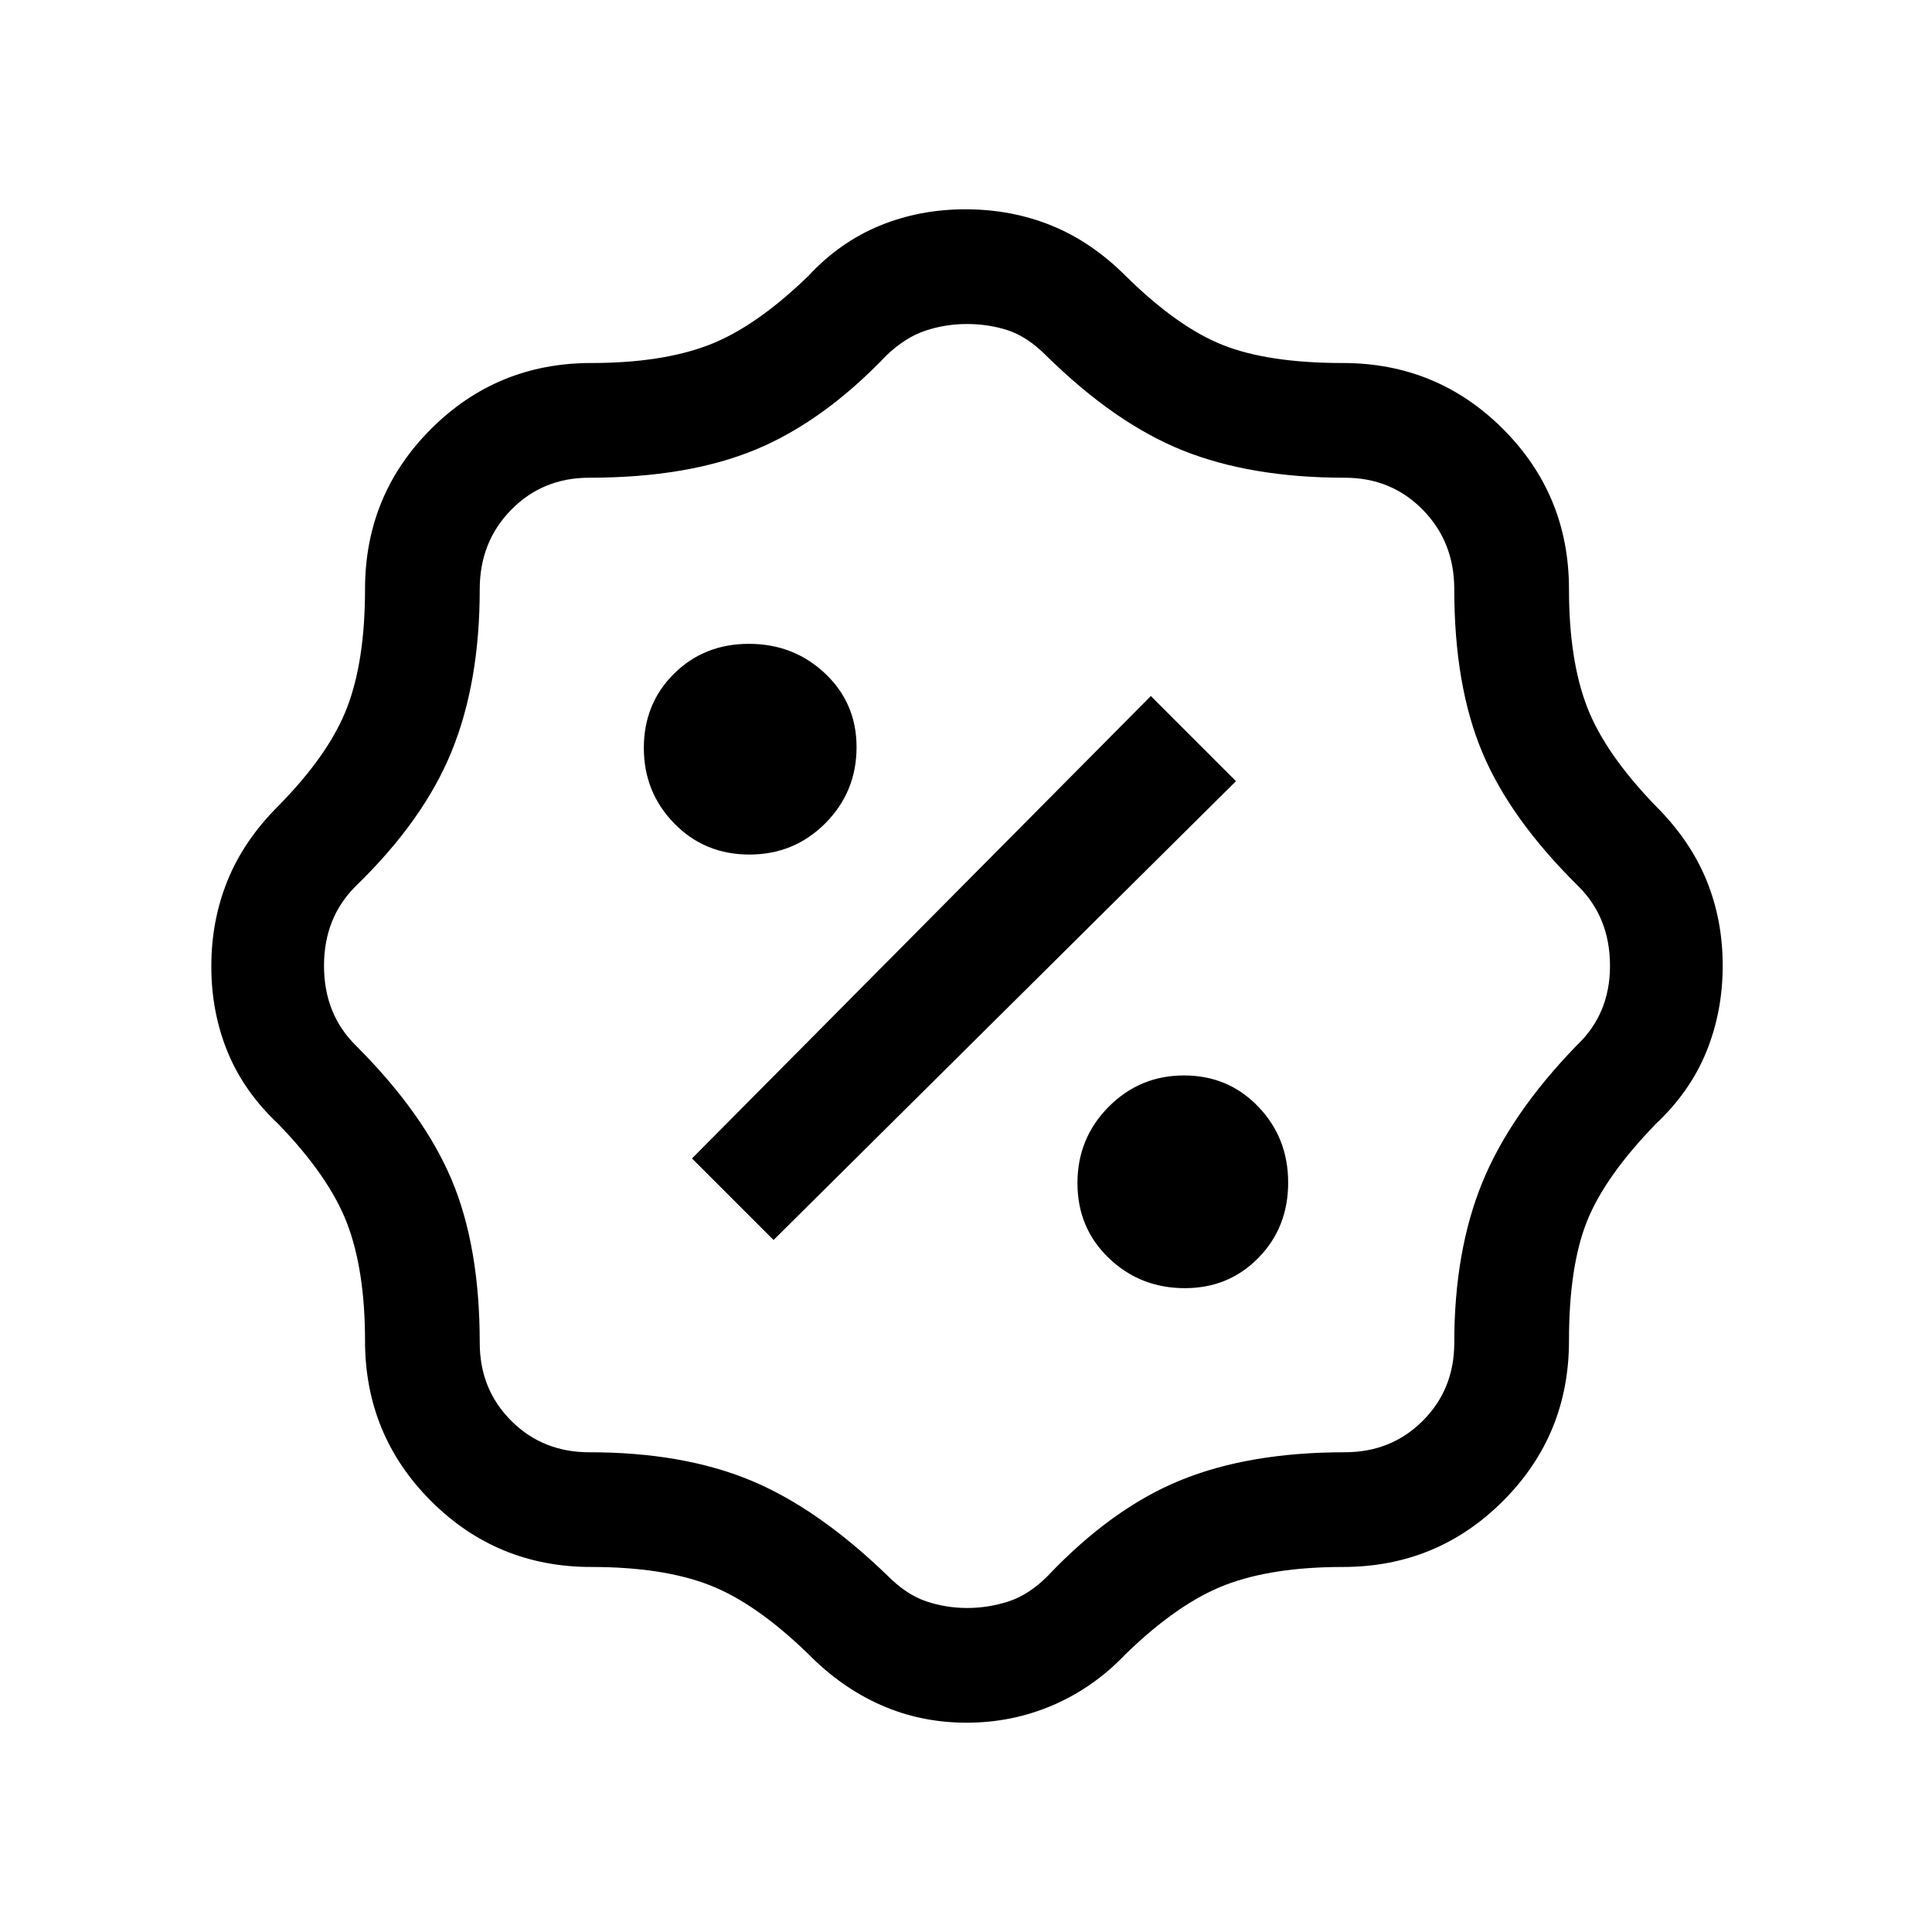 <svg xmlns="http://www.w3.org/2000/svg" height="20" viewBox="0 -960 960 960" width="20"><path d="M480.3-104q-22.68 0-42.47-8.72-19.78-8.72-36.14-25.36-26.31-25.54-49.46-34.42-23.15-8.88-58.46-8.88-46.83 0-79.61-32.78t-32.78-79.61q0-35.04-8.94-58.38-8.94-23.34-34.36-49.54-16.93-15.93-25-35.64-8.08-19.72-8.08-42.5 0-22.79 8.08-42.67 8.07-19.88 25-36.81 25.42-25.77 34.36-49.06 8.94-23.29 8.94-58.86 0-46.83 32.78-79.61t79.61-32.78q35.04 0 58.38-8.94 23.34-8.94 49.54-34.36 15.4-16.64 35.25-24.86Q456.78-856 479.7-856q22.92 0 42.8 8.08 19.88 8.07 36.81 25 25.77 25.42 48.31 34.36 22.54 8.94 59.61 8.94 46.83 0 79.61 32.78t32.78 79.61q0 35.04 8.94 58.38 8.94 23.34 34.36 49.54 16.93 16.93 25 36.64 8.08 19.72 8.08 42.5 0 22.79-8.08 42.67-8.07 19.88-25 35.81-25.54 26.31-34.42 48.71-8.88 22.4-8.88 59.21 0 46.83-32.78 79.61t-79.61 32.78q-35.04 0-58.38 8.94-23.34 8.94-49.54 34.36-15.7 16.55-36.01 25.32-20.31 8.76-43 8.76Zm.3-57q10.48 0 20.55-3.27 10.08-3.27 19.39-12.58 31.94-33.71 66.04-47.62 34.09-13.91 81.65-13.91 23.11 0 38.75-15.64t15.64-38.75q0-45.54 13.91-79.61t46.85-68.08Q800-456.08 800-480.09q0-24.01-15.85-39.68-33.71-33.24-47.62-66.42-13.91-33.18-13.91-81.04 0-23.54-15.64-39.46-15.64-15.93-38.75-15.93-46.65 0-80.46-13.53-33.8-13.54-68-47.23-9.31-9.31-18.89-12.47-9.57-3.15-20.38-3.15-10.81 0-20.77 3.35-9.96 3.34-19.27 12.27-31.47 32.94-65.15 46.85-33.68 13.91-82.54 13.91-23.11 0-38.75 15.93-15.64 15.92-15.64 39.46 0 46.31-13.96 80.58-13.96 34.27-47.57 66.88Q161-504.1 161-480.09q0 24.01 15.85 39.63 33.71 33.71 47.62 66.81 13.91 33.1 13.91 80.88 0 23.11 15.64 38.75t38.75 15.64q46.39 0 80.04 13.91 33.64 13.91 68.42 47.62 9.31 9.31 19.1 12.58 9.79 3.27 20.27 3.27Zm108.15-158.92q21.82 0 36.57-15.08 14.76-15.08 14.76-37.37 0-22.28-14.88-37.76-14.87-15.49-36.86-15.49-21.99 0-37.47 15.6-15.49 15.6-15.49 37.89 0 22.28 15.57 37.25 15.57 14.96 37.8 14.96Zm-204.37-23.93 229.77-228-42.3-42.3-228 229.77 40.53 40.53Zm-12.01-191.53q22.28 0 37.76-15.57 15.49-15.57 15.49-37.8 0-21.82-15.6-36.57-15.6-14.76-37.89-14.76-22.28 0-37.25 14.88-14.96 14.87-14.96 36.86 0 21.99 15.08 37.47 15.08 15.49 37.37 15.49ZM481-480Z"/></svg>